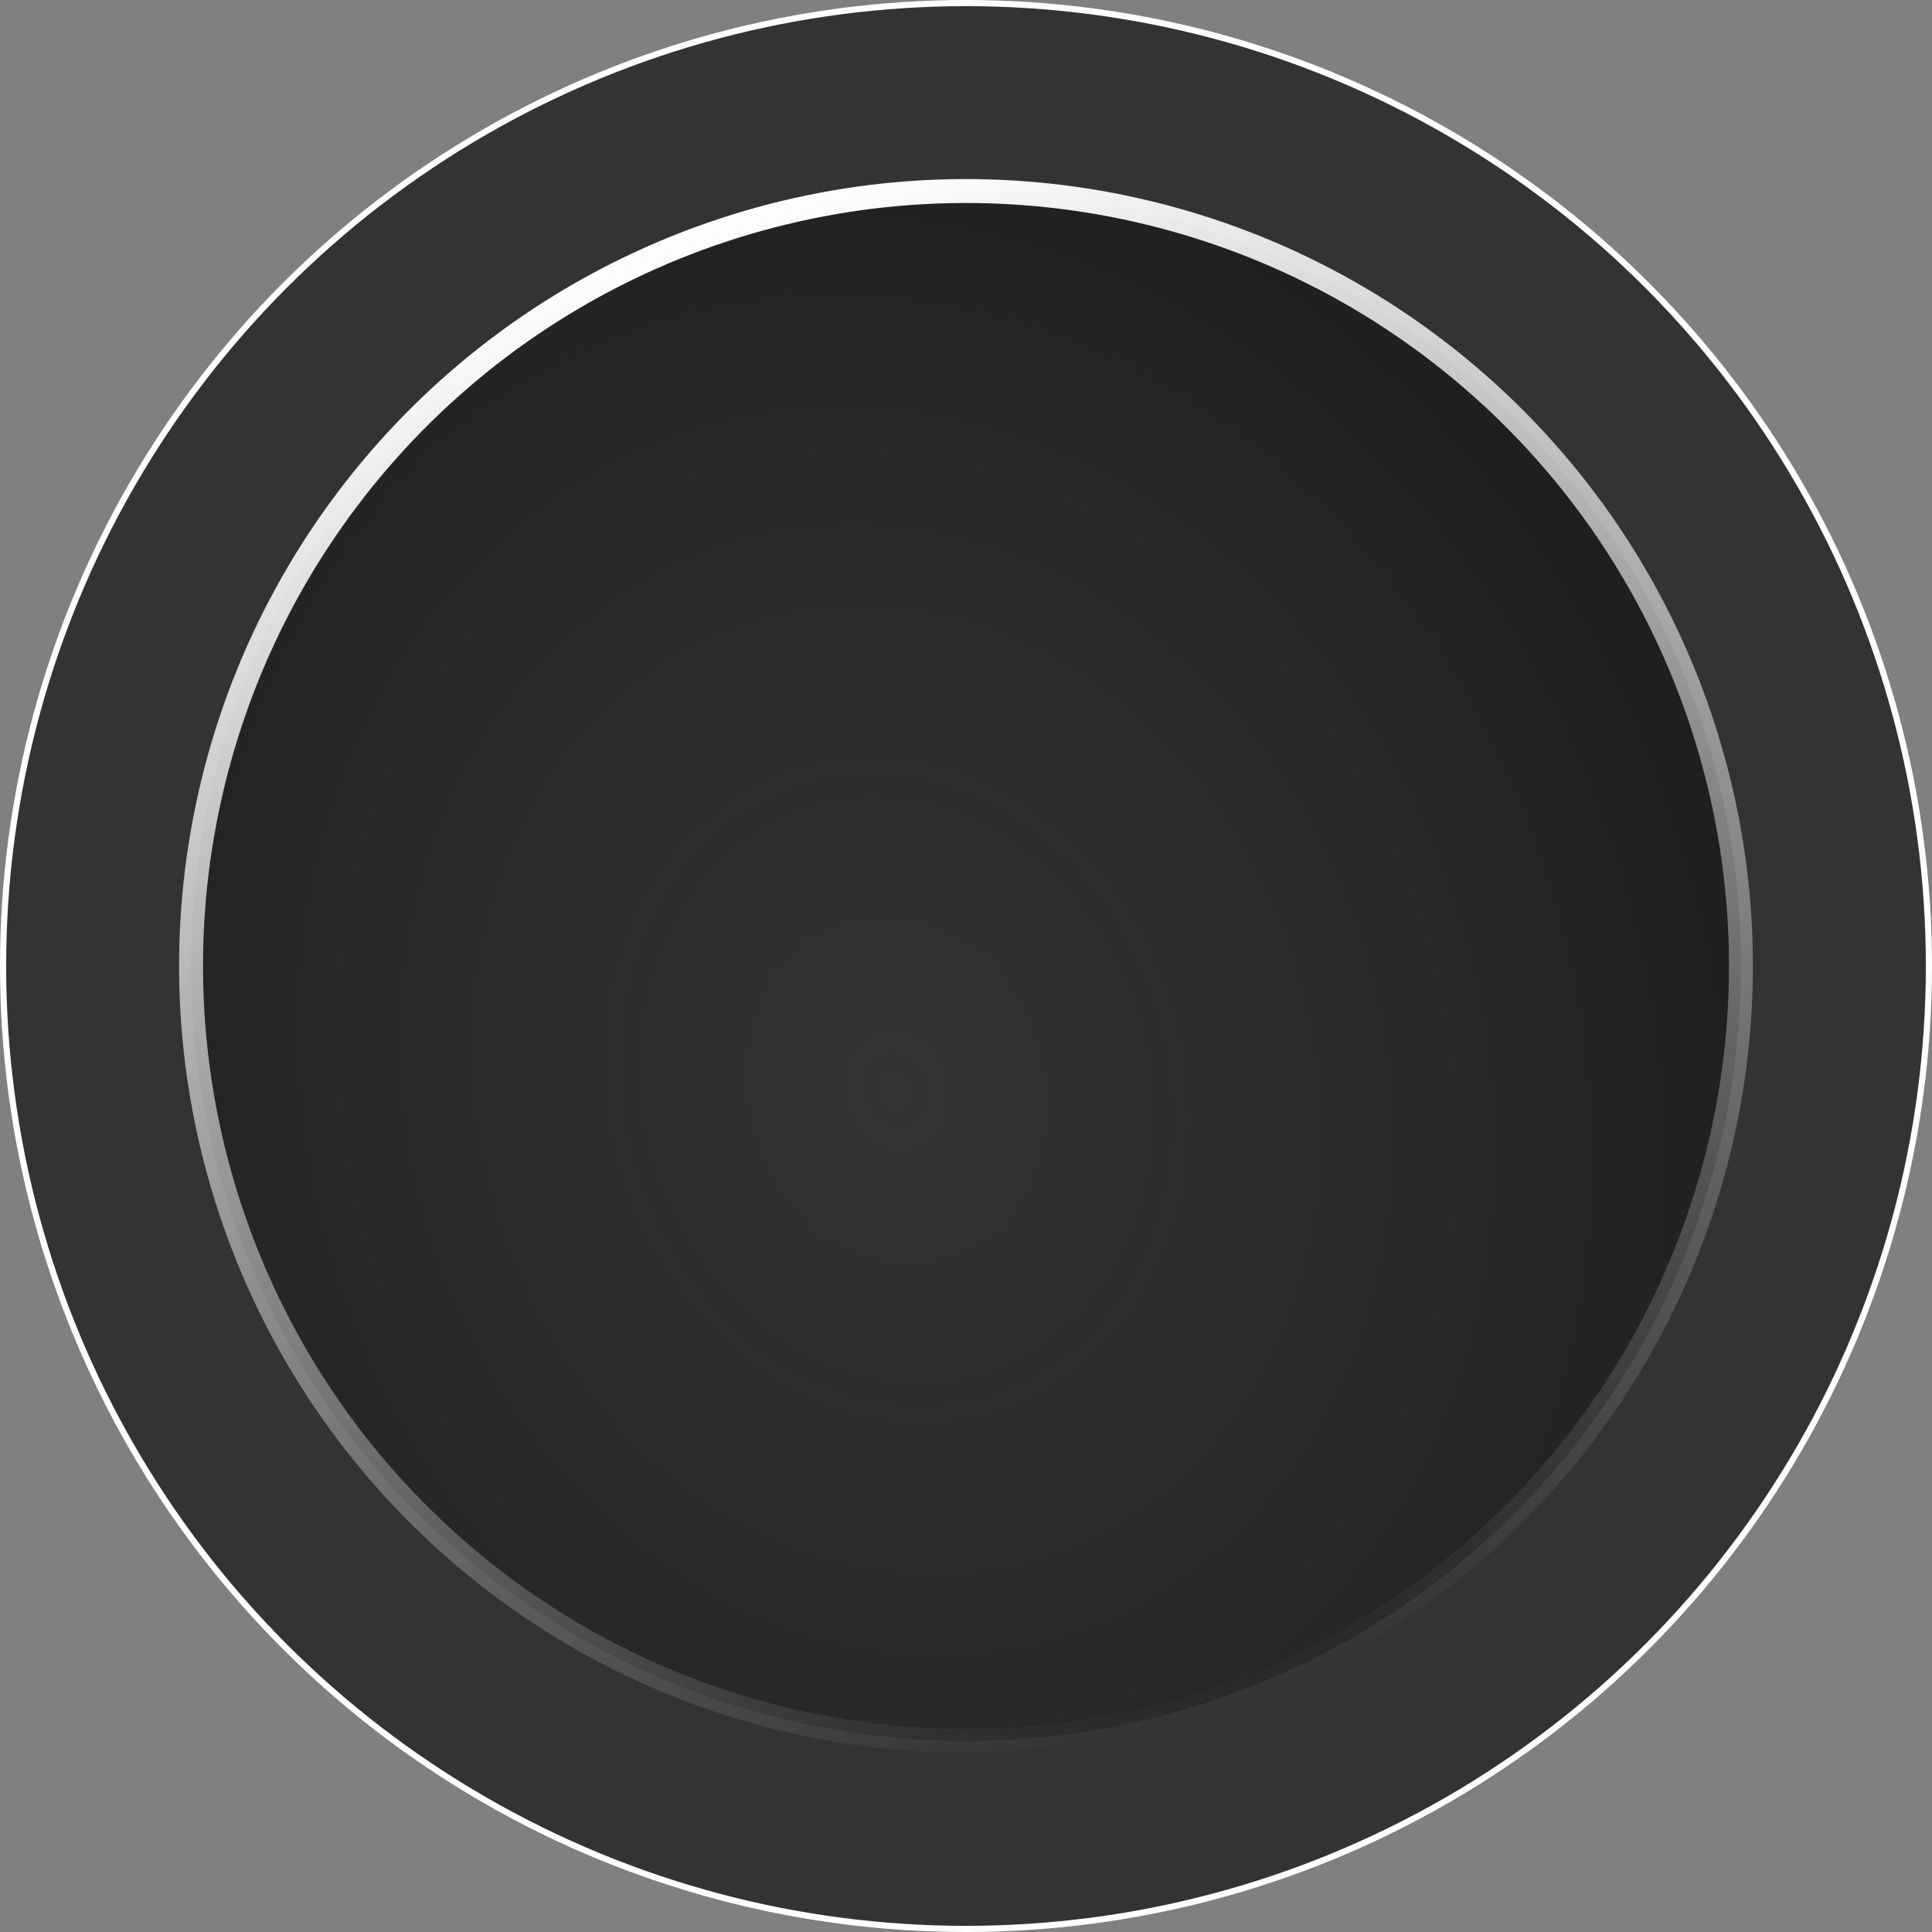 <?xml version="1.0" encoding="UTF-8" standalone="no"?>
<!-- Created with Inkscape (http://www.inkscape.org/) -->

<svg
   width="132.308mm"
   height="132.308mm"
   viewBox="0 0 132.308 132.308"
   version="1.1"
   id="svg5"
   inkscape:version="1.1 (c4e8f9ed74, 2021-05-24)"
   sodipodi:docname="drawing.svg"
   xmlns:inkscape="http://www.inkscape.org/namespaces/inkscape"
   xmlns:sodipodi="http://sodipodi.sourceforge.net/DTD/sodipodi-0.dtd"
   xmlns:xlink="http://www.w3.org/1999/xlink"
   xmlns="http://www.w3.org/2000/svg"
   xmlns:svg="http://www.w3.org/2000/svg">
  <rect x="0" y="0" width="132.308" height="132.308" fill="#808080" stroke="none"/>
  <sodipodi:namedview
     id="namedview7"
     pagecolor="#ffffff"
     bordercolor="#666666"
     borderopacity="1.0"
     inkscape:pageshadow="2"
     inkscape:pageopacity="0.0"
     inkscape:pagecheckerboard="0"
     inkscape:document-units="mm"
     showgrid="false"
     inkscape:zoom="0.45795779"
     inkscape:cx="205.25909"
     inkscape:cy="215.08533"
     inkscape:window-width="1920"
     inkscape:window-height="1040"
     inkscape:window-x="0"
     inkscape:window-y="17"
     inkscape:window-maximized="1"
     inkscape:current-layer="layer2" />
  <defs
     id="defs2">
    <linearGradient
       id="linearGradient7938"
       inkscape:swatch="gradient">
      <stop
         style="stop-color:#000000;stop-opacity:0;"
         offset="0"
         id="stop10394" />
      <stop
         style="stop-color:#000000;stop-opacity:1;"
         offset="1"
         id="stop10396" />
    </linearGradient>
    <inkscape:path-effect
       effect="bspline"
       id="path-effect6580"
       is_visible="true"
       lpeversion="1"
       weight="33.333"
       steps="2"
       helper_size="0"
       apply_no_weight="true"
       apply_with_weight="true"
       only_selected="false" />
    <radialGradient
       inkscape:collect="always"
       xlink:href="#linearGradient4520"
       id="radialGradient4522"
       cx="103.441"
       cy="145.836"
       fx="103.441"
       fy="145.836"
       r="53.239"
       gradientUnits="userSpaceOnUse"
       gradientTransform="matrix(2.578,0.066,-0.056,2.2,-73.602,-374.195)" />
    <linearGradient
       inkscape:collect="always"
       id="linearGradient4520">
      <stop
         style="stop-color:#1a1a1a;stop-opacity:0;"
         offset="0"
         id="stop4518" />
      <stop
         style="stop-color:#000000;stop-opacity:1"
         offset="1"
         id="stop4516" />
    </linearGradient>
    <linearGradient
       inkscape:collect="always"
       xlink:href="#linearGradient6484"
       id="linearGradient6486"
       x1="54.841"
       y1="149.732"
       x2="162.62"
       y2="149.732"
       gradientUnits="userSpaceOnUse"
       gradientTransform="translate(69.609,-203.446)" />
    <linearGradient
       inkscape:collect="always"
       id="linearGradient6484">
      <stop
         style="stop-color:#ffffff;stop-opacity:1;"
         offset="0"
         id="stop6480" />
      <stop
         style="stop-color:#ffffff;stop-opacity:0;"
         offset="1"
         id="stop6482" />
    </linearGradient>
  </defs>
  <g
     inkscape:groupmode="layer"
     id="layer2"
     inkscape:label="Layer 2"
     style="display:inline"
     transform="translate(-40.803,-86.327)">
    <circle
       style="display:inline;fill:#333333;stroke:#ffffff;stroke-width:0.421"
       id="path31"
       cx="106.957"
       cy="152.481"
       r="65.943" />
    <circle
       style="display:inline;fill:url(#radialGradient4522);fill-opacity:1;stroke:url(#linearGradient6486);stroke-width:1.639;stroke-miterlimit:4;stroke-dasharray:none"
       id="circle113"
       cx="178.339"
       cy="-53.714"
       r="53.07"
       transform="rotate(71.714)" />
  </g>
</svg>
